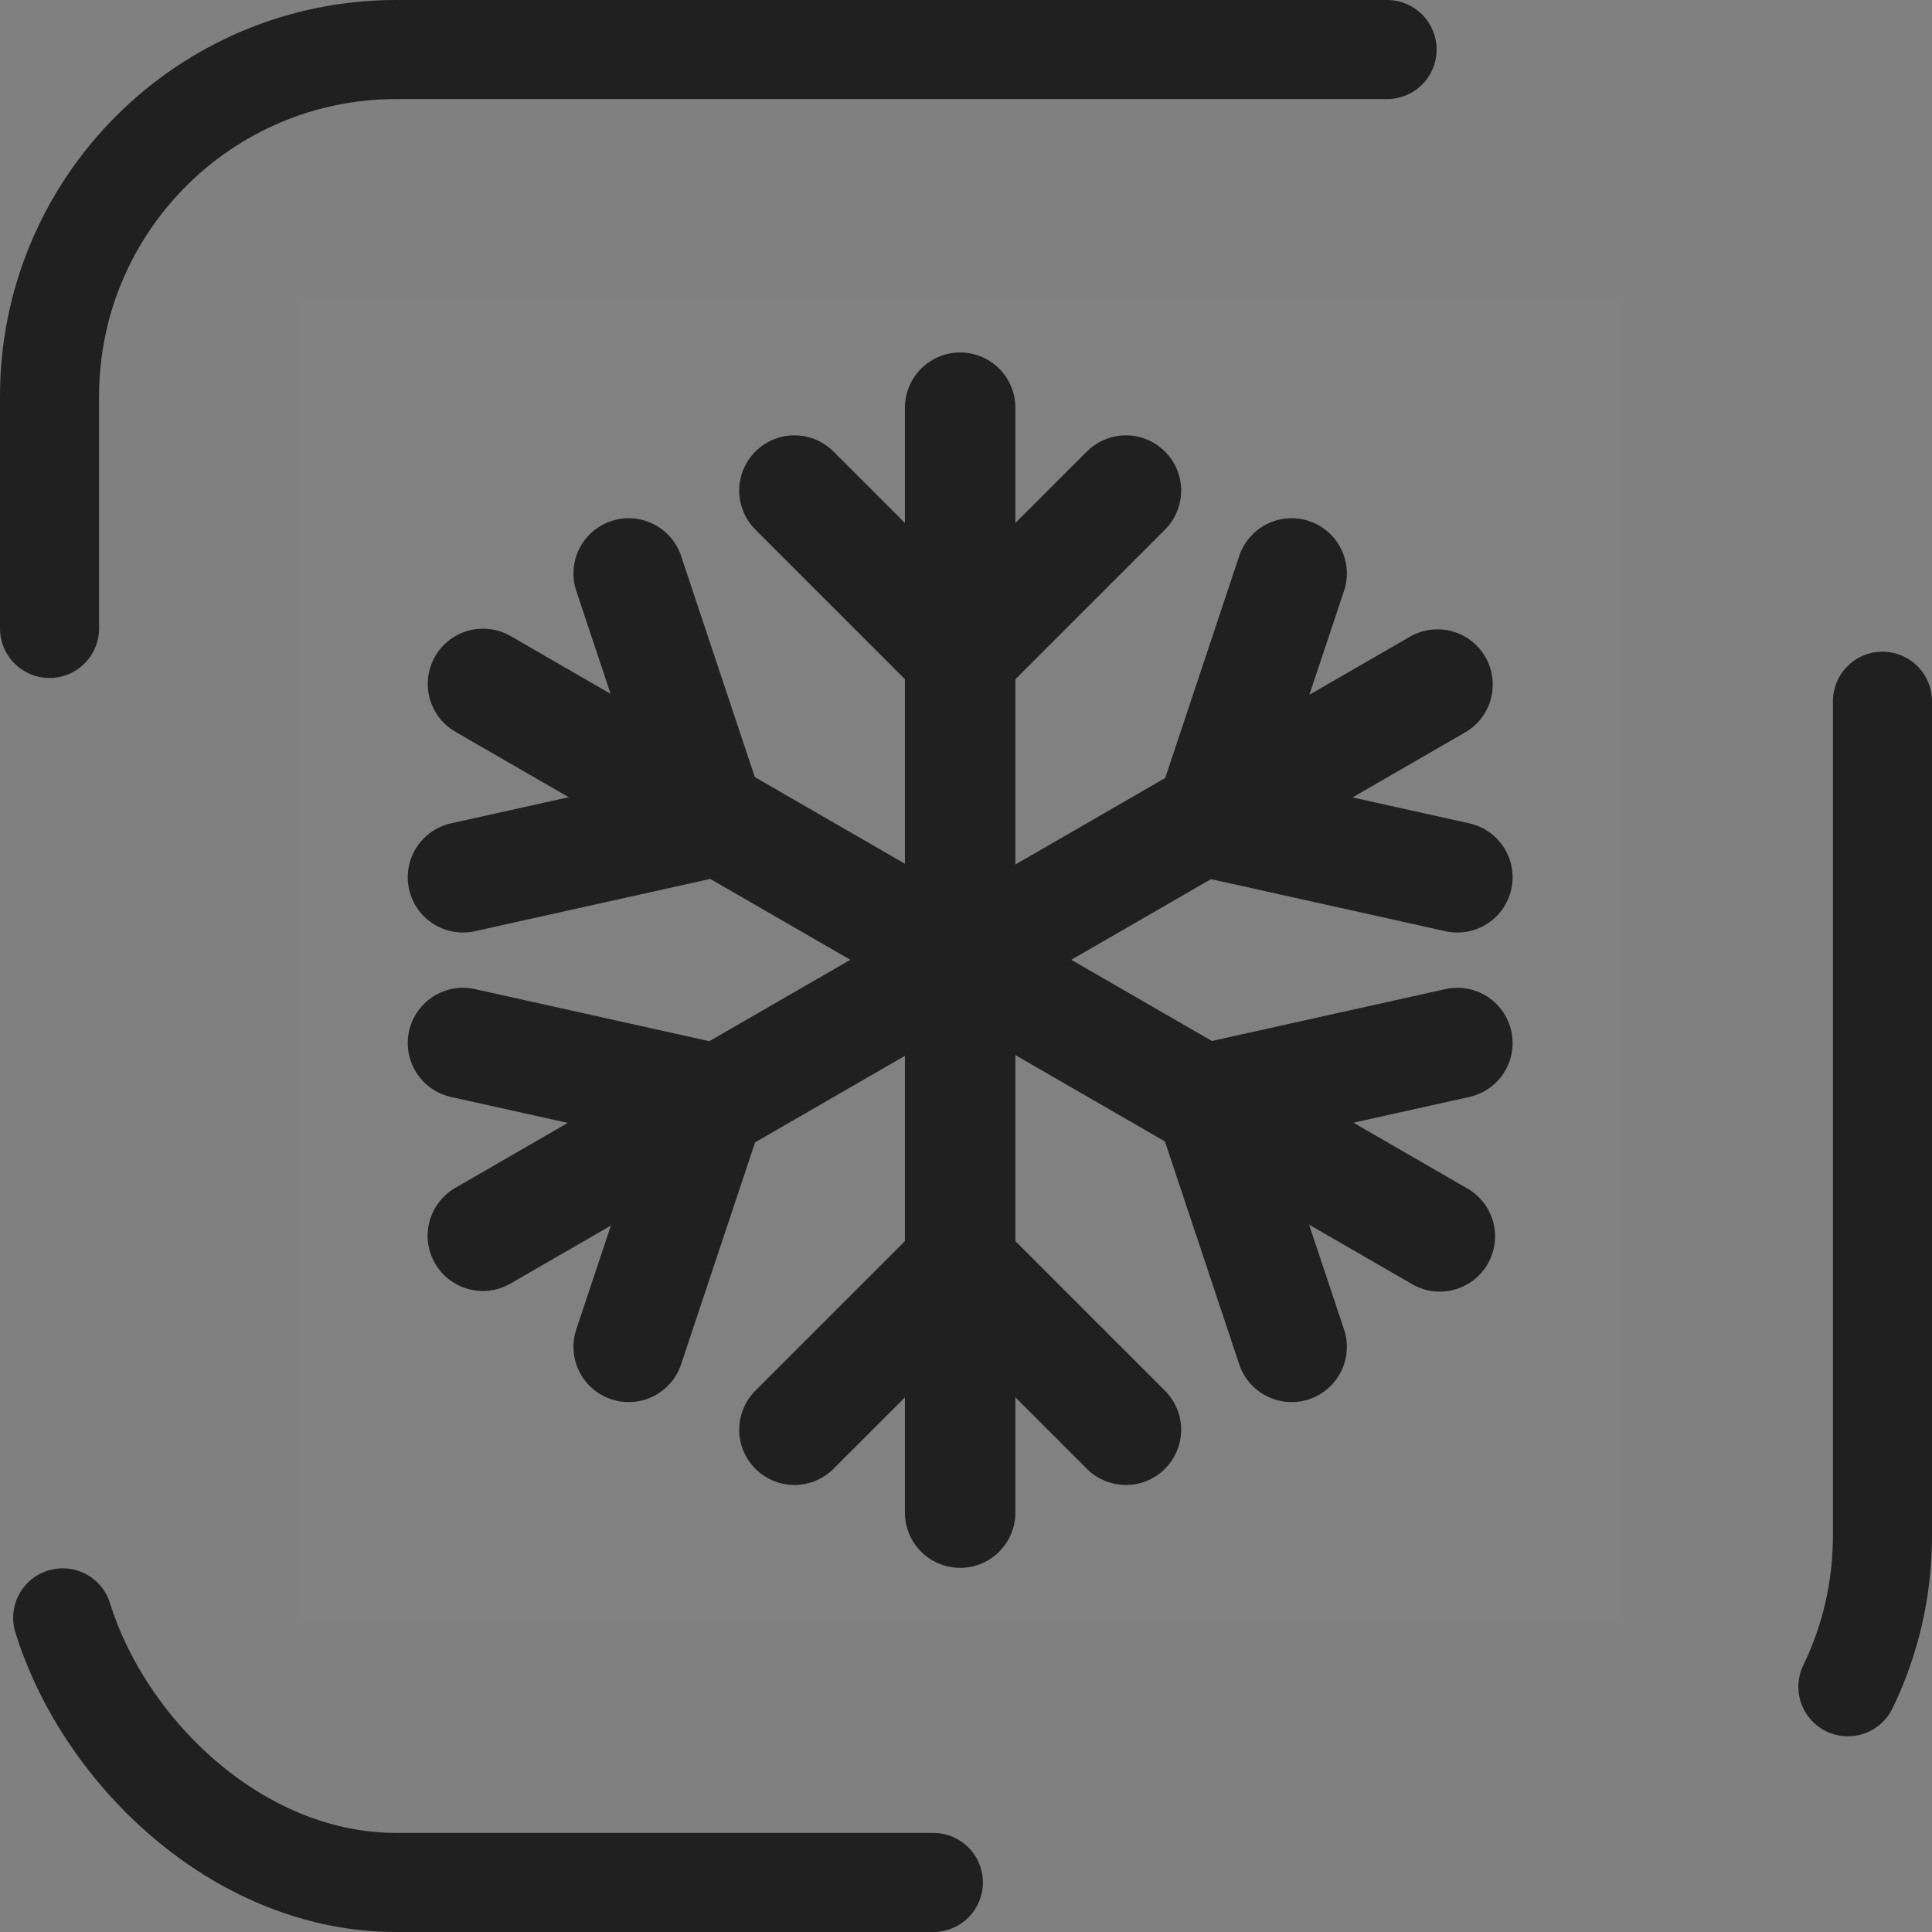 <svg width="39" height="39" viewBox="0 0 39 39" fill="none" xmlns="http://www.w3.org/2000/svg">
<rect x="0" y="0" width="39" height="39" fill="#808080" stroke="none"/>
<rect x="1" y="1" width="37" height="37" rx="7" stroke="#202020" stroke-width="2" stroke-miterlimit="1.788" stroke-linecap="round" stroke-linejoin="round" stroke-dasharray="20 20"/>
<path d="M6 6H32.764V32.764H6V6Z" fill="white" fill-opacity="0.01"/>
<path d="M19.382 8.23V30.534" stroke="#202020" stroke-width="2.23" stroke-linecap="round" stroke-linejoin="round"/>
<path d="M9.75 13.806L29.065 24.958" stroke="#202020" stroke-width="2.23" stroke-linecap="round" stroke-linejoin="round"/>
<path d="M9.747 24.945L29.018 13.819" stroke="#202020" stroke-width="2.23" stroke-linecap="round" stroke-linejoin="round"/>
<path d="M12.691 11.576L14.364 16.594L9.346 17.709" stroke="#202020" stroke-width="2.23" stroke-linecap="round" stroke-linejoin="round"/>
<path d="M9.346 21.055L14.364 22.17L12.691 27.188" stroke="#202020" stroke-width="2.23" stroke-linecap="round" stroke-linejoin="round"/>
<path d="M26.073 11.576L24.4 16.594L29.419 17.709" stroke="#202020" stroke-width="2.23" stroke-linecap="round" stroke-linejoin="round"/>
<path d="M29.419 21.055L24.4 22.17L26.073 27.188" stroke="#202020" stroke-width="2.23" stroke-linecap="round" stroke-linejoin="round"/>
<path d="M16.037 9.903L19.382 13.249L22.728 9.903" stroke="#202020" stroke-width="2.23" stroke-linecap="round" stroke-linejoin="round"/>
<path d="M16.037 28.861L19.382 25.516L22.728 28.861" stroke="#202020" stroke-width="2.23" stroke-linecap="round" stroke-linejoin="round"/>
</svg>
